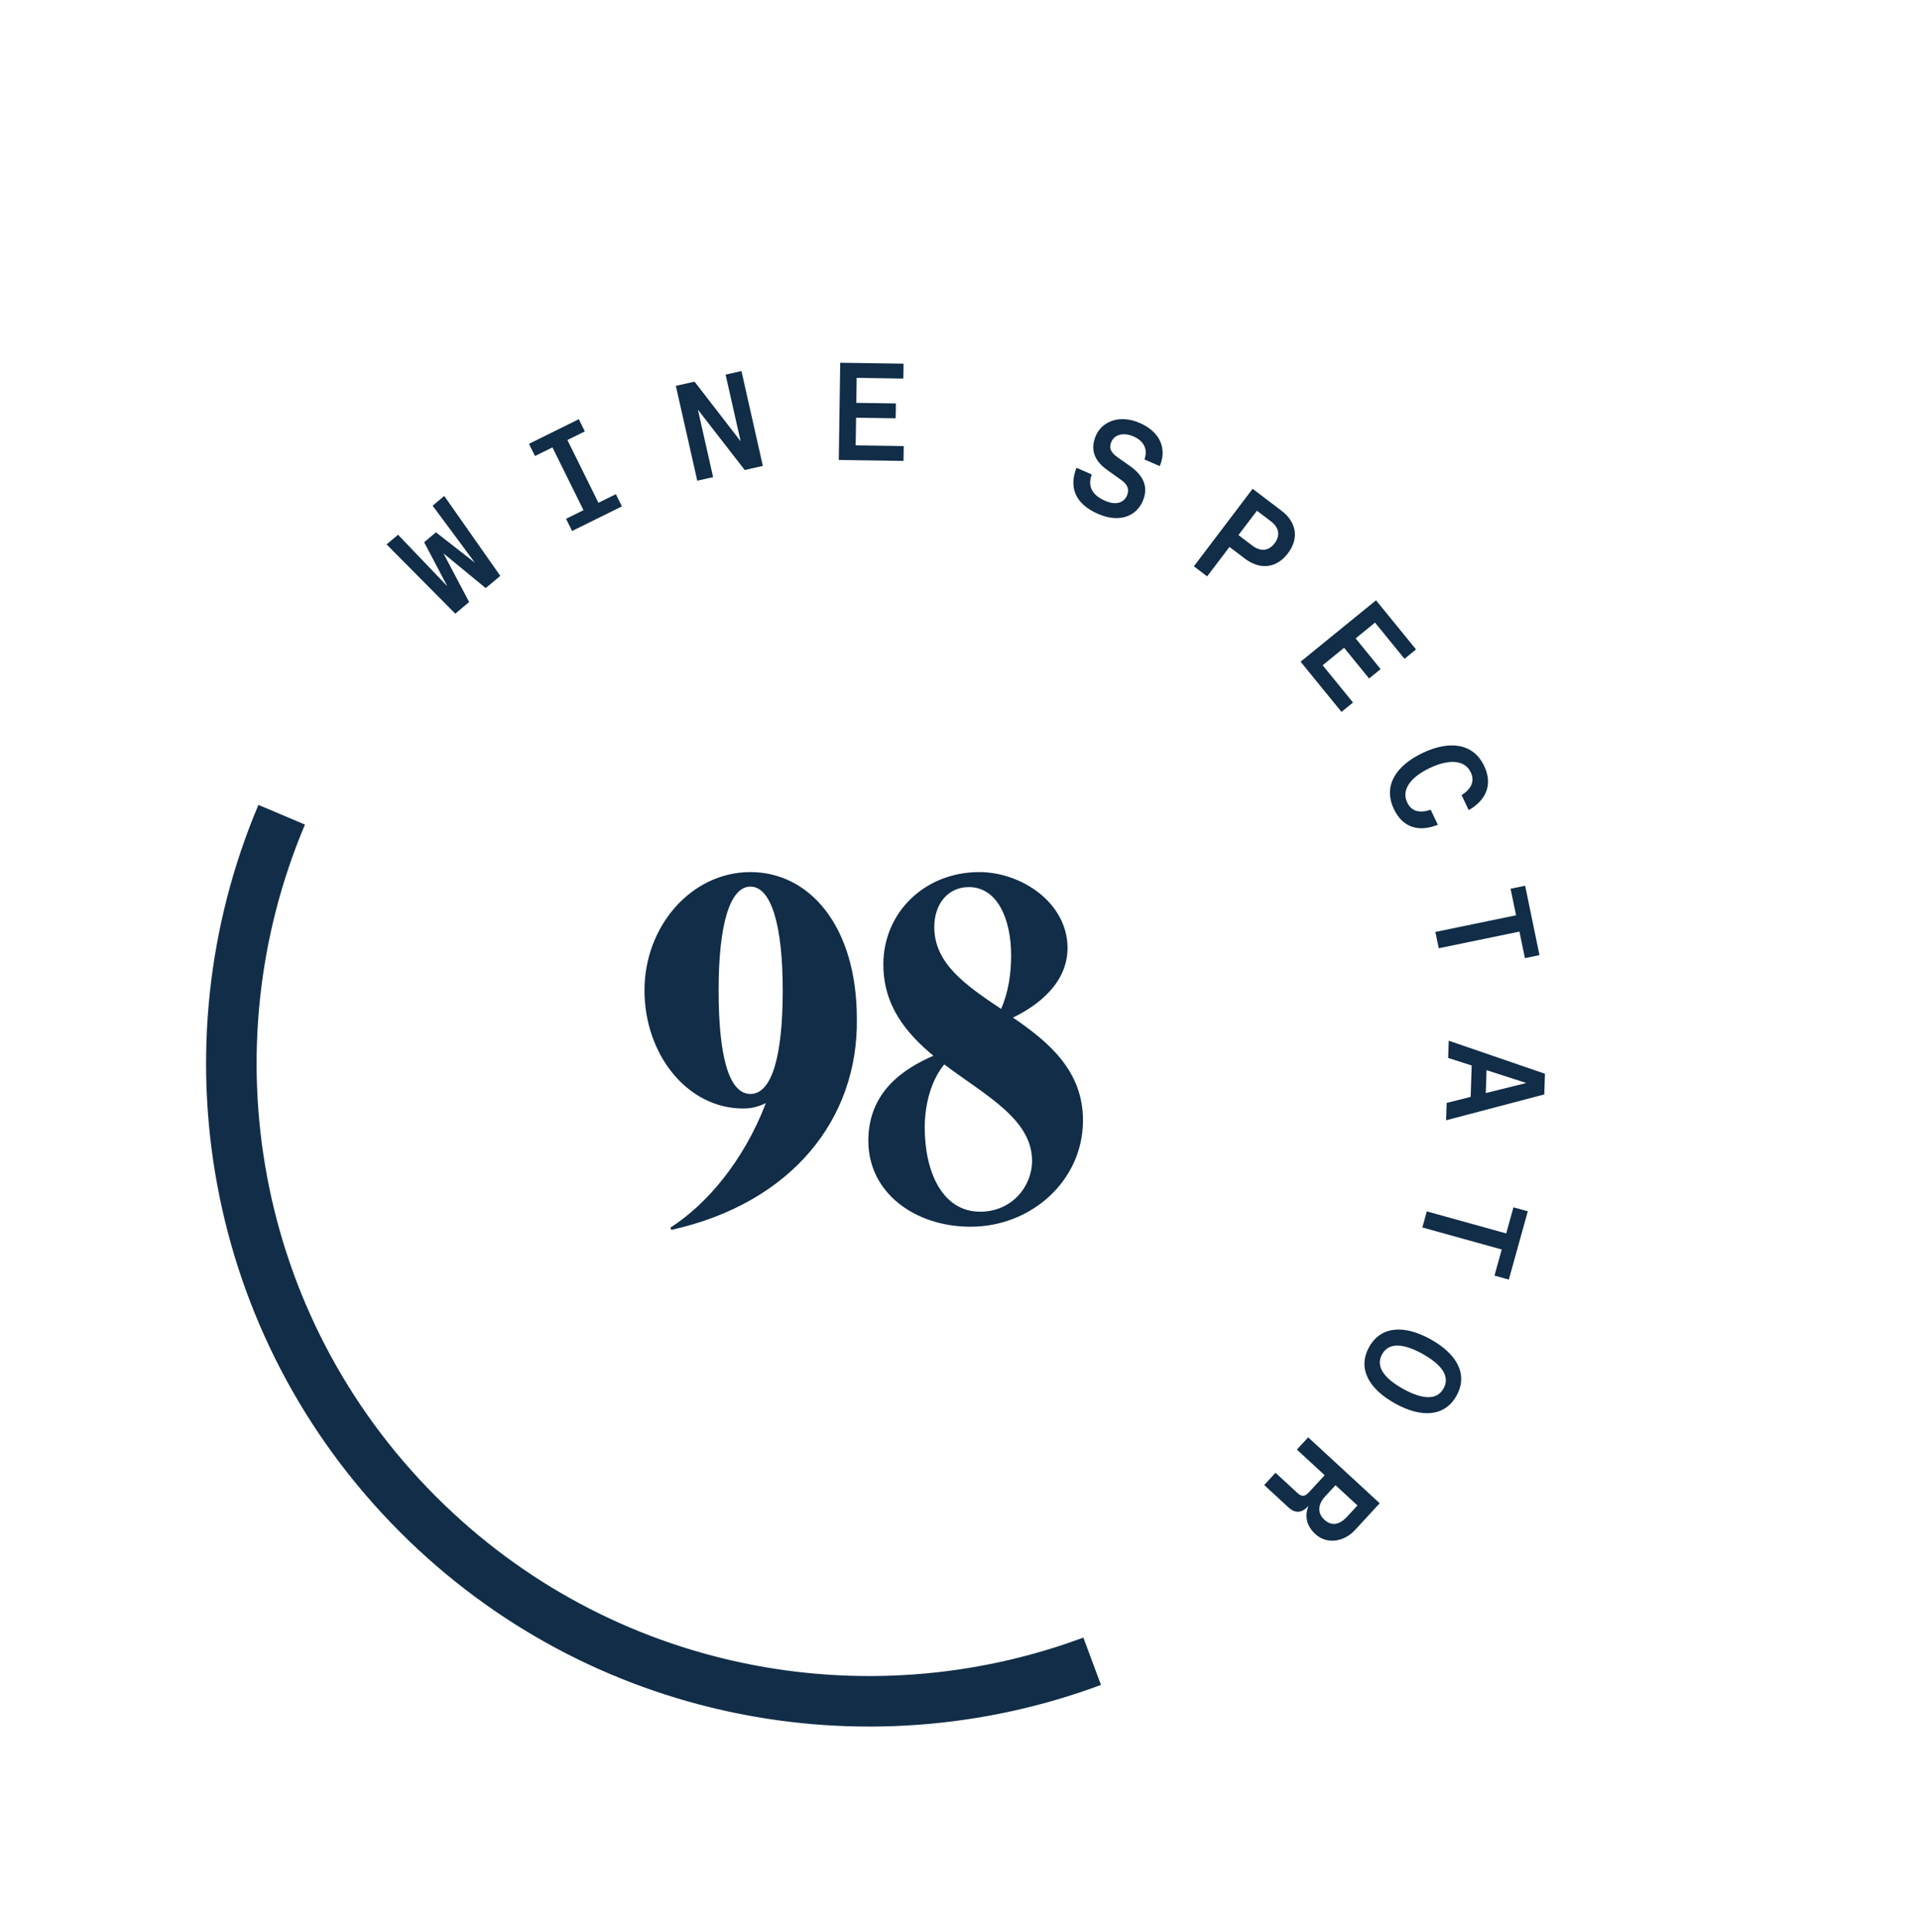 <svg width="152" height="153" viewBox="0 0 152 153" fill="none" xmlns="http://www.w3.org/2000/svg">
<path d="M86.463 131.536C68.515 138.216 47.532 134.342 33.106 119.916C18.127 104.937 14.525 82.888 22.3 64.51" stroke="#112D47" stroke-width="4"/>
<path d="M67.834 80.678C67.834 73.334 64.09 69.05 59.41 69.05C54.73 69.05 51.022 73.334 51.022 78.41C51.022 83.486 54.406 87.77 58.834 87.77C59.482 87.77 60.058 87.626 60.634 87.338C58.834 92.018 55.882 95.402 53.074 97.202L53.146 97.382C62.686 95.258 67.942 88.598 67.834 80.678ZM59.41 86.618C57.682 86.618 56.89 83.558 56.89 78.41C56.89 73.298 57.754 70.202 59.41 70.202C61.066 70.202 61.966 73.298 61.966 78.41C61.966 83.522 61.138 86.618 59.41 86.618ZM85.736 88.706C85.736 84.782 83.036 82.514 80.192 80.57C82.064 79.67 84.512 77.906 84.512 75.062C84.512 71.462 80.84 69.05 77.528 69.05C73.208 69.05 69.932 72.254 69.932 76.358C69.932 79.634 71.732 81.794 73.892 83.594C71.588 84.602 68.744 86.402 68.744 90.326C68.744 94.466 72.452 97.13 76.844 97.13C81.632 97.13 85.736 93.494 85.736 88.706ZM73.964 73.406C73.964 71.534 75.08 70.238 76.7 70.238C78.968 70.238 80.048 72.794 80.048 75.638C80.048 77.114 79.832 78.554 79.256 79.886C76.52 78.05 73.964 76.322 73.964 73.406ZM73.208 89.282C73.208 87.446 73.712 85.538 74.756 84.278C77.996 86.726 81.704 88.598 81.704 91.91C81.704 93.962 80.084 95.942 77.6 95.942C74.576 95.942 73.208 92.738 73.208 89.282Z" fill="#112D47"/>
<path d="M34.25 40.04L37.597 44.555L34.512 42.147L33.577 42.933L35.413 46.418L31.512 42.34L30.603 43.104L36.044 48.589L37.139 47.669L35.108 43.815L38.453 46.566L39.607 45.596L35.168 39.269L34.25 40.04Z" fill="#112D47"/>
<path d="M46.299 34.157L45.822 33.191L41.877 35.141L42.355 36.107L43.736 35.425L46.192 40.395L44.812 41.077L45.289 42.044L49.234 40.094L48.756 39.127L47.376 39.81L44.919 34.84L46.299 34.157Z" fill="#112D47"/>
<path d="M57.442 29.662L58.634 34.941L54.985 30.217L53.504 30.551L55.2 38.062L56.455 37.779L55.249 32.435L58.955 37.214L60.393 36.89L58.698 29.379L57.442 29.662Z" fill="#112D47"/>
<path d="M66.404 36.421L71.529 36.496L71.546 35.319L67.741 35.263L67.773 33.074L70.908 33.12L70.925 31.944L67.79 31.898L67.819 29.918L71.515 29.972L71.532 28.795L66.517 28.721L66.404 36.421Z" fill="#112D47"/>
<path d="M86.927 40.69C88.579 41.413 89.932 40.9 90.457 39.701C90.951 38.572 90.535 37.658 89.452 36.895L88.506 36.23C87.934 35.835 87.768 35.474 87.989 34.971C88.227 34.426 88.925 34.203 89.721 34.552L89.761 34.569C90.547 34.913 90.892 35.581 90.602 36.379L91.812 36.908C92.384 35.573 91.896 34.219 90.233 33.491C88.611 32.781 87.238 33.393 86.766 34.471C86.312 35.509 86.556 36.433 87.655 37.214L88.744 37.991C89.316 38.385 89.411 38.799 89.213 39.252C88.983 39.776 88.366 40.035 87.519 39.664L87.479 39.647C86.441 39.192 86.09 38.486 86.432 37.567L85.223 37.038C84.638 38.511 85.042 39.865 86.927 40.69Z" fill="#112D47"/>
<path d="M94.514 44.84L95.566 45.637L97.334 43.306L98.561 44.236C99.718 45.113 101.034 45.034 101.958 43.815C102.881 42.596 102.61 41.315 101.453 40.438L99.165 38.703L94.514 44.84ZM98.044 42.367L99.506 40.439L100.611 41.276C101.286 41.788 101.357 42.422 100.906 43.018C100.454 43.614 99.815 43.71 99.149 43.205L98.044 42.367Z" fill="#112D47"/>
<path d="M102.964 52.392L106.201 56.367L107.113 55.624L104.71 52.673L106.408 51.291L108.387 53.722L109.3 52.979L107.321 50.547L108.856 49.297L111.19 52.164L112.102 51.42L108.935 47.531L102.964 52.392Z" fill="#112D47"/>
<path d="M110.346 64.052C111.102 65.641 112.436 65.859 113.83 65.305L113.262 64.114C112.435 64.397 111.754 64.271 111.418 63.566L111.399 63.526C110.941 62.562 111.63 61.553 113.189 60.81C114.739 60.073 115.972 60.181 116.425 61.135L116.444 61.174C116.775 61.87 116.438 62.517 115.706 62.951L116.273 64.143C117.542 63.429 118.244 62.218 117.498 60.649C116.637 58.841 114.758 58.602 112.622 59.619C110.467 60.644 109.49 62.254 110.346 64.052Z" fill="#112D47"/>
<path d="M113.633 73.79L113.9 75.082L120.288 73.763L120.722 75.863L121.875 75.625L120.74 70.131L119.587 70.369L120.021 72.47L113.633 73.79Z" fill="#112D47"/>
<path d="M114.529 87.327L114.484 88.701L122.255 86.656L122.309 85.018L114.691 82.401L114.646 83.765L116.508 84.365L116.427 86.85L114.529 87.327ZM117.685 84.734L120.832 85.751L117.625 86.548L117.685 84.734Z" fill="#112D47"/>
<path d="M112.956 95.916L112.603 97.188L118.888 98.933L118.314 101L119.449 101.315L120.95 95.909L119.815 95.595L119.242 97.661L112.956 95.916Z" fill="#112D47"/>
<path d="M108.387 106.661C107.457 108.334 108.342 109.958 110.438 111.122C112.535 112.287 114.381 112.18 115.31 110.506C116.24 108.833 115.355 107.209 113.259 106.045C111.162 104.88 109.316 104.987 108.387 106.661ZM109.421 107.222C109.945 106.28 111.098 106.355 112.618 107.199C114.137 108.043 114.81 108.983 114.287 109.925L114.276 109.944C113.753 110.887 112.599 110.812 111.079 109.968C109.56 109.124 108.887 108.184 109.41 107.242L109.421 107.222Z" fill="#112D47"/>
<path d="M103.568 119.255L103.59 119.231C103.258 120.062 103.437 120.825 104.14 121.474C105.022 122.287 106.377 122.115 107.272 121.145L109.226 119.026L103.565 113.806L102.67 114.777L104.87 116.805L103.632 118.147C103.289 118.519 103.056 118.529 102.692 118.193L100.977 116.612L100.083 117.583L102.007 119.357C102.509 119.82 103.031 119.838 103.568 119.255ZM104.914 118.477L105.727 117.595L107.466 119.199L106.653 120.08C106.034 120.751 105.415 120.854 104.849 120.332C104.283 119.81 104.318 119.124 104.914 118.477Z" fill="#112D47"/>
</svg>
